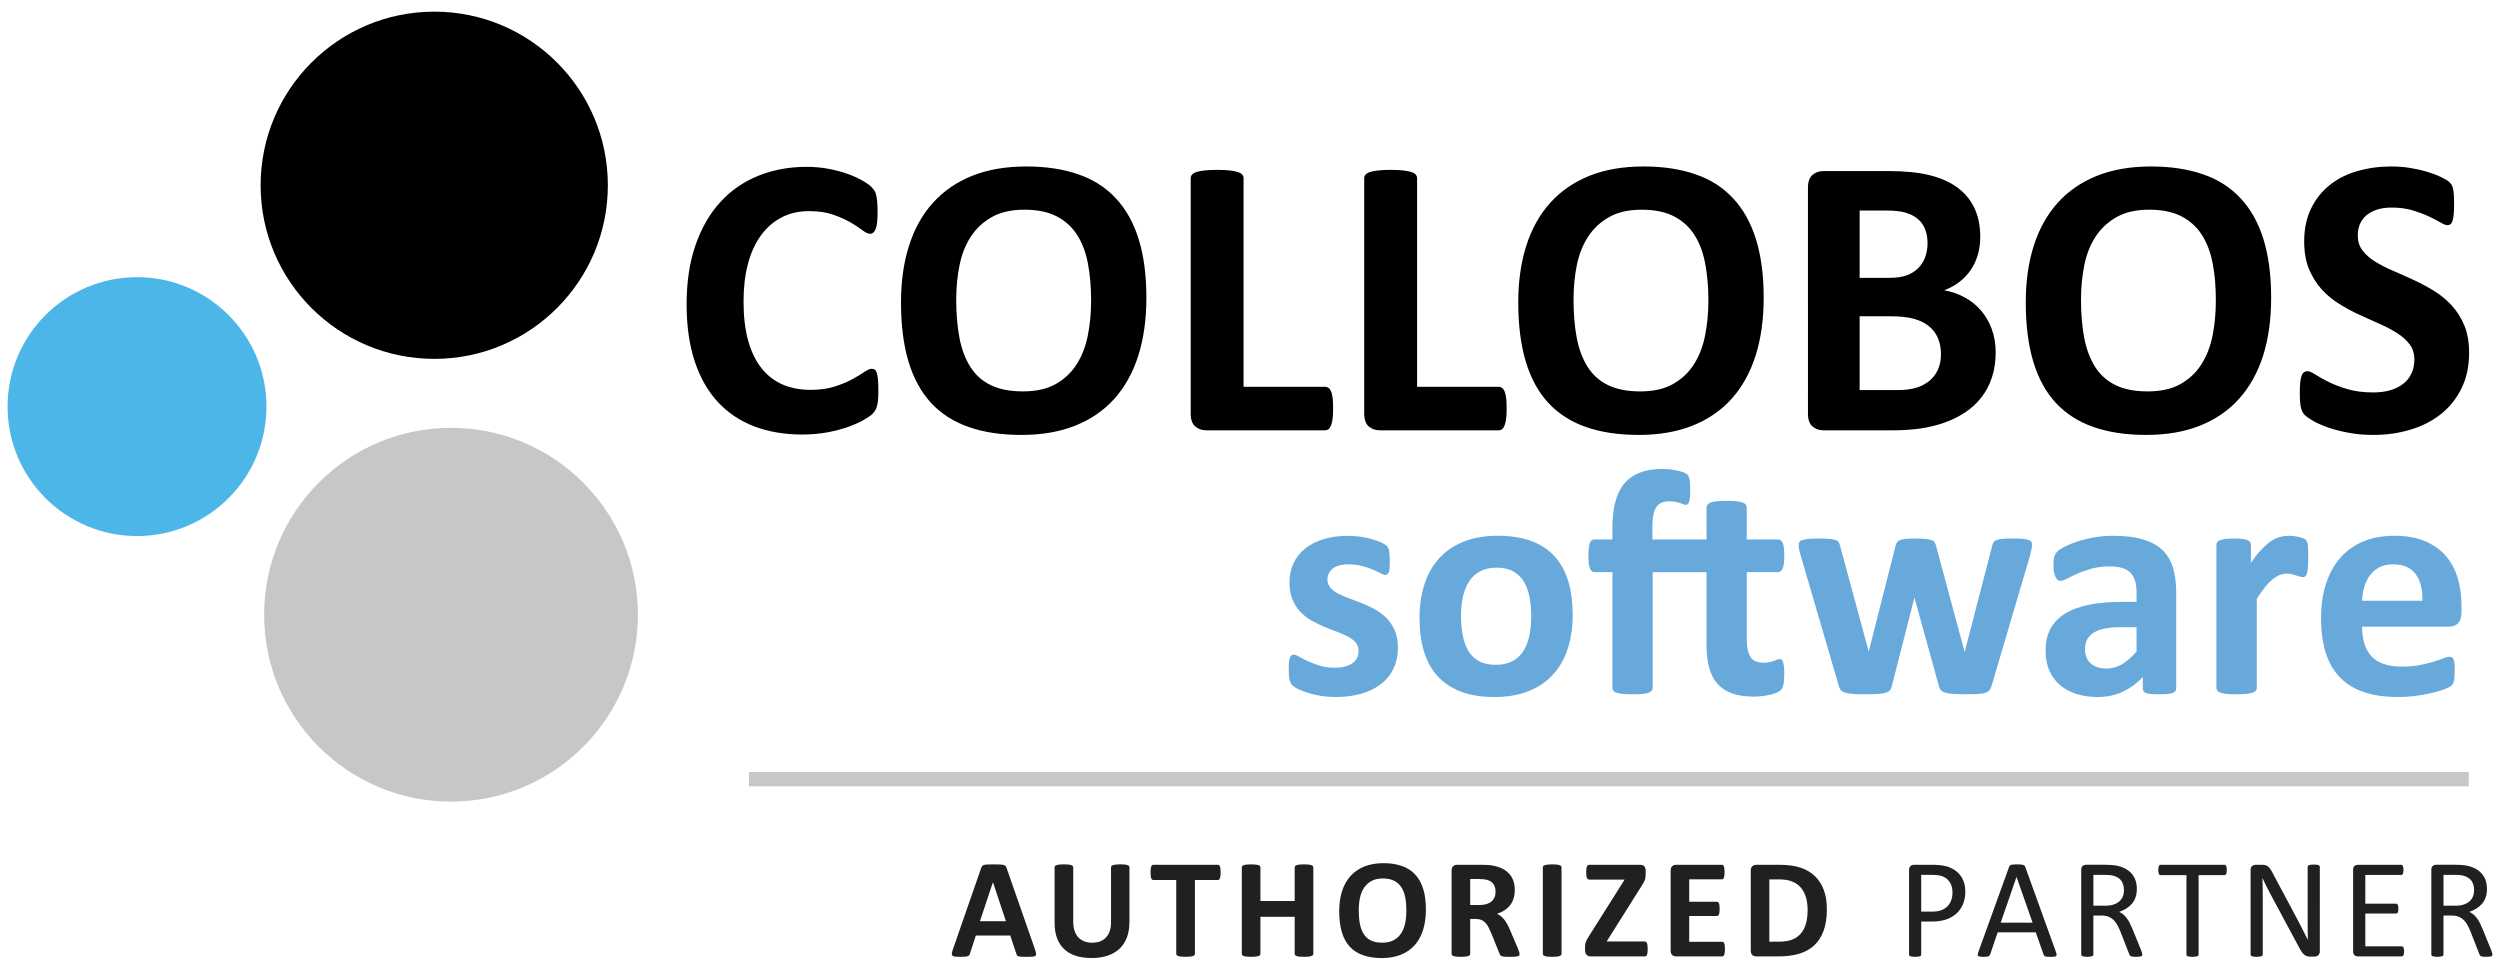 <?xml version="1.0" encoding="utf-8"?>
<!-- Generator: Adobe Illustrator 15.1.0, SVG Export Plug-In . SVG Version: 6.00 Build 0)  -->
<!DOCTYPE svg PUBLIC "-//W3C//DTD SVG 1.1 Tiny//EN" "http://www.w3.org/Graphics/SVG/1.1/DTD/svg11-tiny.dtd">
<svg version="1.1" baseProfile="tiny" id="Layer_1" xmlns="http://www.w3.org/2000/svg" xmlns:xlink="http://www.w3.org/1999/xlink"
	 x="0px" y="0px" width="165px" height="64px" viewBox="0 0 165 64" xml:space="preserve">
<circle fill="#4BB6E7" cx="9.043" cy="26.836" r="8.543"/>
<path d="M40.118,12.23c0,6.328-5.126,11.455-11.453,11.455c-6.331,0-11.464-5.127-11.464-11.455c0-6.329,5.133-11.461,11.464-11.461
	C34.992,0.77,40.118,5.901,40.118,12.23z"/>
<circle fill="#C6C7C7" cx="29.767" cy="40.572" r="12.334"/>
<path d="M57.972,25.809c0,0.221-0.006,0.407-0.02,0.562c-0.014,0.153-0.033,0.284-0.061,0.395c-0.025,0.111-0.063,0.207-0.107,0.286
	c-0.043,0.081-0.113,0.17-0.21,0.271c-0.098,0.103-0.285,0.231-0.563,0.389c-0.276,0.163-0.616,0.312-1.018,0.459
	c-0.401,0.143-0.859,0.264-1.375,0.363c-0.517,0.094-1.074,0.146-1.672,0.146c-1.173,0-2.229-0.184-3.175-0.542
	c-0.942-0.363-1.744-0.901-2.406-1.621c-0.662-0.717-1.167-1.616-1.52-2.689c-0.354-1.079-0.528-2.328-0.528-3.758
	c0-1.455,0.192-2.745,0.581-3.874c0.388-1.126,0.931-2.076,1.627-2.841c0.695-0.767,1.529-1.35,2.506-1.746
	c0.972-0.398,2.046-0.598,3.219-0.598c0.476,0,0.936,0.041,1.376,0.122c0.44,0.077,0.848,0.183,1.22,0.31
	c0.378,0.127,0.713,0.277,1.013,0.442c0.301,0.168,0.511,0.312,0.63,0.432c0.119,0.118,0.196,0.216,0.243,0.297
	c0.045,0.078,0.08,0.179,0.105,0.305c0.029,0.121,0.047,0.268,0.063,0.437c0.012,0.164,0.02,0.374,0.02,0.619
	c0,0.264-0.01,0.491-0.027,0.675c-0.02,0.187-0.049,0.338-0.092,0.45c-0.045,0.114-0.098,0.197-0.159,0.249
	c-0.063,0.055-0.133,0.081-0.211,0.081c-0.135,0-0.3-0.078-0.505-0.23c-0.2-0.154-0.464-0.326-0.785-0.517
	c-0.321-0.188-0.707-0.359-1.151-0.514c-0.444-0.155-0.975-0.234-1.592-0.234c-0.679,0-1.286,0.138-1.818,0.418
	c-0.536,0.279-0.988,0.674-1.362,1.191c-0.374,0.513-0.66,1.14-0.852,1.87c-0.194,0.731-0.292,1.556-0.292,2.474
	c0,1.005,0.102,1.873,0.31,2.611c0.207,0.735,0.503,1.34,0.887,1.815c0.384,0.478,0.846,0.834,1.388,1.068
	c0.541,0.229,1.153,0.349,1.831,0.349c0.616,0,1.15-0.074,1.601-0.219s0.834-0.308,1.157-0.482c0.319-0.175,0.588-0.334,0.795-0.478
	c0.206-0.139,0.366-0.212,0.479-0.212c0.09,0,0.161,0.018,0.212,0.056c0.053,0.033,0.098,0.104,0.135,0.211
	c0.033,0.104,0.061,0.255,0.078,0.441C57.962,25.236,57.972,25.489,57.972,25.809z"/>
<path d="M75.661,19.646c0,1.419-0.176,2.687-0.528,3.81c-0.353,1.116-0.877,2.066-1.572,2.848c-0.696,0.78-1.56,1.374-2.586,1.785
	c-1.027,0.411-2.214,0.616-3.564,0.616c-1.331,0-2.494-0.176-3.483-0.525c-0.992-0.347-1.818-0.878-2.481-1.59
	c-0.658-0.716-1.153-1.624-1.486-2.723c-0.331-1.104-0.495-2.408-0.495-3.917c0-1.385,0.176-2.627,0.53-3.733
	c0.351-1.107,0.875-2.05,1.57-2.824c0.698-0.776,1.559-1.37,2.586-1.785c1.027-0.413,2.22-0.621,3.577-0.621
	c1.296,0,2.438,0.171,3.432,0.517c0.994,0.339,1.82,0.872,2.486,1.587c0.667,0.71,1.168,1.611,1.507,2.701
	S75.661,18.166,75.661,19.646z M72.013,19.831c0-0.898-0.072-1.717-0.212-2.452c-0.143-0.738-0.382-1.369-0.722-1.892
	c-0.339-0.524-0.791-0.928-1.354-1.217c-0.565-0.286-1.271-0.43-2.118-0.43c-0.854,0-1.567,0.162-2.142,0.484
	c-0.571,0.322-1.035,0.751-1.388,1.289c-0.353,0.537-0.6,1.167-0.748,1.886c-0.145,0.718-0.219,1.476-0.219,2.278
	c0,0.936,0.072,1.774,0.213,2.52c0.143,0.743,0.38,1.381,0.713,1.908c0.335,0.533,0.785,0.935,1.351,1.211
	c0.565,0.279,1.272,0.416,2.13,0.416c0.854,0,1.568-0.156,2.142-0.475c0.572-0.317,1.034-0.749,1.388-1.294
	c0.354-0.547,0.6-1.185,0.748-1.914C71.94,21.426,72.013,20.651,72.013,19.831z"/>
<path d="M87.985,26.943c0,0.266-0.01,0.489-0.029,0.67c-0.025,0.183-0.057,0.33-0.102,0.45c-0.043,0.116-0.1,0.204-0.165,0.258
	c-0.068,0.053-0.145,0.079-0.232,0.079h-7.839c-0.294,0-0.536-0.088-0.734-0.257c-0.199-0.173-0.298-0.455-0.298-0.842V11.766
	c0-0.088,0.029-0.169,0.085-0.237c0.057-0.07,0.152-0.129,0.285-0.172c0.13-0.046,0.31-0.081,0.533-0.106
	c0.227-0.025,0.507-0.041,0.842-0.041c0.344,0,0.626,0.016,0.844,0.041c0.223,0.025,0.399,0.061,0.532,0.106
	c0.131,0.043,0.227,0.102,0.284,0.172c0.057,0.068,0.084,0.149,0.084,0.237v13.764h5.382c0.088,0,0.164,0.028,0.232,0.074
	c0.065,0.048,0.122,0.128,0.165,0.237c0.045,0.111,0.076,0.259,0.102,0.438C87.976,26.457,87.985,26.682,87.985,26.943z"/>
<path d="M99.438,26.943c0,0.266-0.01,0.489-0.031,0.67c-0.023,0.183-0.055,0.33-0.1,0.45c-0.045,0.116-0.1,0.204-0.166,0.258
	c-0.068,0.053-0.144,0.079-0.231,0.079h-7.843c-0.291,0-0.534-0.088-0.731-0.257c-0.198-0.173-0.298-0.455-0.298-0.842V11.766
	c0-0.088,0.027-0.169,0.086-0.237c0.055-0.07,0.151-0.129,0.282-0.172c0.133-0.046,0.312-0.081,0.536-0.106
	c0.226-0.025,0.507-0.041,0.842-0.041c0.343,0,0.625,0.016,0.844,0.041c0.222,0.025,0.397,0.061,0.53,0.106
	c0.132,0.043,0.228,0.102,0.282,0.172c0.061,0.068,0.088,0.149,0.088,0.237v13.764h5.382c0.088,0,0.163,0.028,0.231,0.074
	c0.066,0.048,0.121,0.128,0.166,0.237c0.045,0.111,0.076,0.259,0.1,0.438C99.428,26.457,99.438,26.682,99.438,26.943z"/>
<path d="M116.403,19.646c0,1.419-0.177,2.687-0.528,3.81c-0.354,1.116-0.876,2.066-1.574,2.848c-0.697,0.78-1.559,1.374-2.586,1.785
	c-1.028,0.411-2.215,0.616-3.563,0.616c-1.331,0-2.492-0.176-3.484-0.525c-0.991-0.347-1.818-0.878-2.48-1.59
	c-0.66-0.716-1.155-1.624-1.486-2.723c-0.332-1.104-0.497-2.408-0.497-3.917c0-1.385,0.177-2.627,0.53-3.733
	c0.353-1.107,0.876-2.05,1.574-2.824c0.695-0.776,1.555-1.37,2.584-1.785c1.026-0.413,2.219-0.621,3.577-0.621
	c1.294,0,2.439,0.171,3.432,0.517c0.992,0.339,1.822,0.872,2.484,1.587c0.668,0.71,1.169,1.611,1.508,2.701
	C116.232,16.881,116.403,18.166,116.403,19.646z M112.754,19.831c0-0.898-0.072-1.717-0.215-2.452
	c-0.14-0.738-0.38-1.369-0.719-1.892c-0.339-0.524-0.789-0.928-1.354-1.217c-0.564-0.286-1.271-0.43-2.118-0.43
	c-0.854,0-1.568,0.162-2.14,0.484c-0.574,0.322-1.036,0.751-1.387,1.289c-0.353,0.537-0.603,1.167-0.75,1.886
	c-0.145,0.718-0.217,1.476-0.217,2.278c0,0.936,0.07,1.774,0.211,2.52c0.142,0.743,0.38,1.381,0.713,1.908
	c0.335,0.533,0.783,0.935,1.349,1.211c0.566,0.279,1.274,0.416,2.13,0.416s1.568-0.156,2.143-0.475
	c0.573-0.317,1.035-0.749,1.388-1.294c0.354-0.547,0.601-1.185,0.746-1.914C112.68,21.426,112.754,20.651,112.754,19.831z"/>
<path d="M131.714,23.27c0,0.606-0.084,1.158-0.252,1.653c-0.165,0.494-0.396,0.93-0.693,1.308c-0.296,0.382-0.649,0.706-1.059,0.979
	c-0.409,0.275-0.86,0.498-1.355,0.676c-0.493,0.175-1.02,0.308-1.577,0.391c-0.563,0.081-1.187,0.125-1.872,0.125h-4.55
	c-0.293,0-0.534-0.088-0.733-0.257c-0.2-0.173-0.298-0.455-0.298-0.842V12.386c0-0.386,0.098-0.667,0.298-0.841
	c0.199-0.172,0.44-0.255,0.733-0.255h4.299c1.048,0,1.937,0.089,2.665,0.263c0.725,0.177,1.339,0.443,1.836,0.8
	c0.499,0.359,0.881,0.812,1.144,1.356c0.265,0.547,0.397,1.191,0.397,1.931c0,0.415-0.053,0.804-0.16,1.171
	c-0.104,0.367-0.259,0.698-0.461,0.996c-0.203,0.3-0.452,0.563-0.749,0.796c-0.294,0.227-0.631,0.415-1.011,0.553
	c0.487,0.089,0.932,0.246,1.343,0.467c0.411,0.22,0.766,0.502,1.069,0.85c0.306,0.347,0.546,0.759,0.721,1.225
	C131.626,22.161,131.714,22.69,131.714,23.27z M127.218,16.063c0-0.345-0.052-0.653-0.157-0.925
	c-0.105-0.273-0.266-0.501-0.478-0.682c-0.211-0.179-0.479-0.319-0.799-0.416c-0.321-0.097-0.75-0.145-1.292-0.145h-1.756v4.443
	h1.942c0.503,0,0.904-0.063,1.205-0.181c0.298-0.116,0.547-0.282,0.746-0.486c0.198-0.211,0.347-0.452,0.444-0.73
	C127.17,16.663,127.218,16.37,127.218,16.063z M128.104,23.39c0-0.398-0.066-0.751-0.196-1.066
	c-0.135-0.312-0.327-0.577-0.585-0.785c-0.255-0.212-0.58-0.378-0.98-0.49c-0.394-0.114-0.909-0.174-1.543-0.174h-2.063v4.87h2.51
	c0.487,0,0.893-0.052,1.226-0.155c0.329-0.1,0.616-0.249,0.859-0.448c0.244-0.197,0.431-0.446,0.569-0.739
	C128.034,24.104,128.104,23.767,128.104,23.39z"/>
<path d="M149.896,19.646c0,1.419-0.175,2.687-0.525,3.81c-0.355,1.116-0.881,2.066-1.577,2.848c-0.695,0.78-1.557,1.374-2.584,1.785
	c-1.026,0.411-2.215,0.616-3.563,0.616c-1.331,0-2.492-0.176-3.486-0.525c-0.989-0.347-1.815-0.878-2.477-1.59
	c-0.662-0.716-1.157-1.624-1.488-2.723c-0.331-1.104-0.495-2.408-0.495-3.917c0-1.385,0.176-2.627,0.528-3.733
	c0.353-1.107,0.877-2.05,1.572-2.824c0.697-0.776,1.559-1.37,2.586-1.785c1.026-0.413,2.219-0.621,3.575-0.621
	c1.298,0,2.439,0.171,3.434,0.517c0.994,0.339,1.82,0.872,2.486,1.587c0.667,0.71,1.167,1.611,1.507,2.701
	C149.727,16.881,149.896,18.166,149.896,19.646z M146.246,19.831c0-0.898-0.068-1.717-0.21-2.452
	c-0.143-0.738-0.383-1.369-0.722-1.892c-0.339-0.524-0.789-0.928-1.354-1.217c-0.564-0.286-1.269-0.43-2.117-0.43
	c-0.854,0-1.569,0.162-2.14,0.484c-0.575,0.322-1.037,0.751-1.39,1.289c-0.353,0.537-0.603,1.167-0.748,1.886
	c-0.145,0.718-0.219,1.476-0.219,2.278c0,0.936,0.072,1.774,0.213,2.52c0.142,0.743,0.38,1.381,0.713,1.908
	c0.335,0.533,0.783,0.935,1.351,1.211c0.563,0.279,1.274,0.416,2.13,0.416c0.854,0,1.568-0.156,2.142-0.475
	c0.572-0.317,1.036-0.749,1.387-1.294c0.353-0.547,0.601-1.185,0.749-1.914C146.174,21.426,146.246,20.651,146.246,19.831z"/>
<path d="M162.961,23.27c0,0.901-0.169,1.688-0.505,2.367c-0.333,0.679-0.787,1.244-1.359,1.696c-0.573,0.455-1.243,0.8-2.012,1.026
	c-0.766,0.231-1.586,0.346-2.459,0.346c-0.59,0-1.14-0.048-1.645-0.148c-0.511-0.094-0.955-0.212-1.343-0.346
	c-0.388-0.141-0.713-0.282-0.974-0.434c-0.26-0.151-0.446-0.282-0.56-0.396c-0.115-0.114-0.196-0.278-0.245-0.494
	s-0.072-0.527-0.072-0.932c0-0.273,0.008-0.505,0.025-0.688c0.02-0.187,0.047-0.334,0.088-0.45c0.036-0.114,0.091-0.195,0.155-0.244
	c0.066-0.049,0.146-0.073,0.234-0.073c0.12,0,0.296,0.073,0.521,0.218c0.225,0.146,0.513,0.308,0.865,0.482
	c0.353,0.178,0.773,0.338,1.263,0.485c0.489,0.142,1.055,0.216,1.697,0.216c0.425,0,0.805-0.052,1.139-0.149
	c0.337-0.104,0.621-0.247,0.853-0.434c0.234-0.184,0.414-0.414,0.536-0.686c0.125-0.275,0.184-0.579,0.184-0.913
	c0-0.387-0.104-0.721-0.315-0.997c-0.211-0.278-0.487-0.527-0.826-0.741c-0.342-0.216-0.724-0.42-1.158-0.606
	c-0.433-0.191-0.877-0.393-1.337-0.604c-0.455-0.209-0.901-0.452-1.332-0.72c-0.433-0.267-0.82-0.59-1.158-0.964
	c-0.339-0.377-0.613-0.821-0.828-1.331c-0.21-0.509-0.317-1.125-0.317-1.837c0-0.82,0.154-1.541,0.458-2.161
	c0.304-0.622,0.713-1.138,1.229-1.547c0.515-0.411,1.122-0.719,1.826-0.92c0.699-0.202,1.441-0.304,2.227-0.304
	c0.405,0,0.811,0.027,1.217,0.09c0.405,0.063,0.785,0.148,1.14,0.253c0.351,0.107,0.664,0.224,0.938,0.356
	c0.272,0.132,0.454,0.241,0.541,0.329c0.088,0.089,0.148,0.166,0.18,0.227c0.029,0.063,0.055,0.145,0.076,0.244
	c0.023,0.102,0.039,0.23,0.049,0.383c0.008,0.155,0.014,0.346,0.014,0.576c0,0.258-0.008,0.474-0.02,0.648
	c-0.014,0.178-0.037,0.324-0.068,0.437c-0.031,0.115-0.074,0.199-0.131,0.249c-0.059,0.056-0.137,0.082-0.231,0.082
	c-0.096,0-0.254-0.063-0.464-0.187c-0.211-0.122-0.47-0.257-0.779-0.403c-0.309-0.145-0.667-0.275-1.072-0.397
	c-0.405-0.116-0.85-0.175-1.337-0.175c-0.378,0-0.707,0.044-0.989,0.135c-0.283,0.096-0.517,0.226-0.708,0.385
	c-0.187,0.166-0.329,0.36-0.425,0.591c-0.091,0.229-0.134,0.47-0.134,0.727c0,0.376,0.101,0.707,0.308,0.986
	c0.206,0.274,0.485,0.523,0.834,0.739c0.349,0.217,0.74,0.418,1.181,0.607c0.444,0.187,0.893,0.39,1.351,0.603
	c0.458,0.208,0.91,0.451,1.349,0.719c0.442,0.271,0.834,0.594,1.179,0.968c0.343,0.374,0.617,0.813,0.832,1.319
	C162.854,21.986,162.961,22.583,162.961,23.27z"/>
<path fill="#68A9DC" d="M92.261,42.737c0,0.535-0.102,1.007-0.305,1.414c-0.198,0.41-0.482,0.75-0.852,1.027
	c-0.366,0.274-0.799,0.479-1.299,0.62c-0.501,0.134-1.045,0.204-1.63,0.204c-0.353,0-0.689-0.025-1.011-0.077
	c-0.319-0.056-0.608-0.12-0.861-0.201s-0.468-0.164-0.635-0.249c-0.17-0.085-0.295-0.166-0.37-0.239
	c-0.078-0.071-0.139-0.19-0.18-0.349c-0.043-0.156-0.064-0.392-0.064-0.703c0-0.206,0.008-0.37,0.021-0.492
	c0.014-0.124,0.035-0.223,0.063-0.296c0.029-0.074,0.064-0.124,0.105-0.149c0.043-0.022,0.097-0.037,0.159-0.037
	c0.078,0,0.193,0.044,0.344,0.131c0.151,0.092,0.34,0.188,0.566,0.292c0.226,0.107,0.489,0.208,0.787,0.301
	c0.302,0.089,0.642,0.134,1.023,0.134c0.239,0,0.452-0.026,0.639-0.074c0.188-0.051,0.351-0.119,0.487-0.212
	c0.139-0.092,0.239-0.209,0.312-0.349c0.072-0.141,0.105-0.305,0.105-0.486c0-0.209-0.066-0.393-0.197-0.544
	c-0.128-0.152-0.302-0.284-0.518-0.398c-0.213-0.111-0.456-0.216-0.728-0.315c-0.272-0.1-0.551-0.209-0.838-0.329
	c-0.286-0.119-0.563-0.258-0.836-0.411c-0.271-0.154-0.514-0.346-0.729-0.572c-0.216-0.227-0.388-0.498-0.518-0.813
	c-0.131-0.318-0.195-0.699-0.195-1.143c0-0.451,0.086-0.866,0.263-1.244c0.178-0.376,0.429-0.7,0.764-0.969
	c0.33-0.267,0.733-0.476,1.208-0.622c0.478-0.15,1.012-0.223,1.603-0.223c0.298,0,0.586,0.021,0.865,0.062
	c0.276,0.044,0.529,0.096,0.754,0.161c0.228,0.062,0.415,0.132,0.572,0.205c0.156,0.072,0.266,0.135,0.334,0.191
	c0.065,0.05,0.11,0.106,0.142,0.157c0.029,0.056,0.049,0.117,0.063,0.19c0.016,0.073,0.027,0.165,0.039,0.274
	c0.01,0.111,0.014,0.245,0.014,0.407c0,0.19-0.004,0.349-0.014,0.465c-0.012,0.122-0.029,0.217-0.053,0.286
	c-0.025,0.072-0.059,0.118-0.102,0.144c-0.041,0.026-0.091,0.037-0.147,0.037c-0.064,0-0.162-0.037-0.297-0.108
	c-0.136-0.076-0.302-0.156-0.504-0.24c-0.199-0.085-0.431-0.166-0.698-0.238c-0.263-0.073-0.563-0.11-0.902-0.11
	c-0.239,0-0.447,0.025-0.625,0.074c-0.178,0.047-0.321,0.121-0.431,0.212c-0.115,0.093-0.201,0.199-0.257,0.322
	c-0.057,0.122-0.086,0.252-0.086,0.396c0,0.22,0.07,0.403,0.204,0.55c0.133,0.146,0.311,0.278,0.526,0.393
	c0.221,0.113,0.468,0.215,0.746,0.315c0.279,0.098,0.562,0.208,0.848,0.321c0.285,0.119,0.567,0.254,0.846,0.406
	c0.279,0.159,0.526,0.349,0.746,0.574c0.219,0.226,0.395,0.494,0.528,0.809C92.192,41.934,92.261,42.304,92.261,42.737z"/>
<path fill="#68A9DC" d="M103.798,40.59c0,0.803-0.105,1.534-0.317,2.197c-0.211,0.665-0.53,1.235-0.961,1.713
	c-0.431,0.479-0.97,0.85-1.619,1.111c-0.648,0.263-1.407,0.392-2.273,0.392c-0.84,0-1.569-0.112-2.19-0.349
	c-0.62-0.232-1.137-0.571-1.544-1.014c-0.411-0.444-0.713-0.99-0.909-1.639c-0.201-0.649-0.297-1.392-0.297-2.222
	c0-0.807,0.107-1.54,0.324-2.208c0.212-0.667,0.535-1.239,0.966-1.717c0.429-0.471,0.969-0.842,1.611-1.102
	c0.647-0.26,1.403-0.392,2.271-0.392c0.848,0,1.58,0.113,2.2,0.344c0.621,0.227,1.134,0.564,1.539,1.009
	c0.405,0.445,0.709,0.993,0.906,1.643C103.7,39.004,103.798,39.75,103.798,40.59z M101.059,40.694c0-0.466-0.037-0.895-0.111-1.287
	c-0.072-0.393-0.199-0.733-0.376-1.022c-0.174-0.284-0.409-0.513-0.701-0.674c-0.295-0.165-0.663-0.246-1.107-0.246
	c-0.396,0-0.74,0.073-1.038,0.221c-0.293,0.143-0.538,0.356-0.728,0.635c-0.192,0.278-0.335,0.611-0.431,1.003
	c-0.093,0.393-0.142,0.838-0.142,1.338c0,0.467,0.041,0.895,0.119,1.287c0.075,0.389,0.2,0.73,0.374,1.021
	c0.173,0.289,0.407,0.513,0.705,0.669c0.294,0.162,0.66,0.239,1.099,0.239c0.401,0,0.751-0.073,1.047-0.216s0.542-0.355,0.73-0.63
	c0.189-0.277,0.331-0.61,0.421-0.998C101.014,41.641,101.059,41.194,101.059,40.694z"/>
<path fill="#68A9DC" d="M109.077,37.762v7.641c0,0.07-0.02,0.131-0.063,0.183c-0.043,0.055-0.113,0.099-0.211,0.132
	c-0.099,0.037-0.237,0.063-0.413,0.082c-0.179,0.017-0.394,0.023-0.645,0.023c-0.256,0-0.466-0.007-0.642-0.023
	c-0.171-0.019-0.31-0.045-0.411-0.082c-0.103-0.033-0.173-0.077-0.212-0.132c-0.037-0.052-0.061-0.112-0.061-0.183v-7.641h-1.183
	c-0.135,0-0.234-0.08-0.302-0.249c-0.066-0.164-0.1-0.438-0.1-0.828c0-0.205,0.01-0.378,0.025-0.52
	c0.018-0.141,0.043-0.251,0.074-0.334c0.03-0.081,0.075-0.137,0.126-0.172c0.055-0.039,0.117-0.055,0.186-0.055h1.173v-0.793
	c0-0.642,0.066-1.202,0.193-1.686c0.124-0.484,0.323-0.889,0.592-1.206c0.267-0.322,0.61-0.565,1.027-0.727
	c0.415-0.161,0.905-0.241,1.479-0.241c0.276,0,0.546,0.022,0.811,0.072c0.264,0.048,0.458,0.1,0.581,0.147
	c0.123,0.052,0.21,0.099,0.257,0.142c0.051,0.048,0.092,0.114,0.119,0.203c0.027,0.087,0.049,0.2,0.059,0.337
	c0.01,0.139,0.016,0.312,0.016,0.513c0,0.204-0.008,0.37-0.021,0.494c-0.014,0.122-0.033,0.218-0.063,0.282
	c-0.029,0.07-0.063,0.114-0.098,0.141c-0.033,0.025-0.072,0.036-0.113,0.036c-0.042,0-0.095-0.011-0.155-0.036
	c-0.061-0.026-0.133-0.053-0.223-0.082c-0.087-0.025-0.19-0.055-0.308-0.075c-0.115-0.025-0.253-0.039-0.417-0.039
	c-0.188,0-0.354,0.032-0.491,0.089c-0.136,0.063-0.249,0.155-0.339,0.287c-0.088,0.131-0.154,0.301-0.198,0.51
	c-0.047,0.204-0.07,0.461-0.07,0.767v0.865h3.573v-2.104c0-0.071,0.023-0.134,0.066-0.192c0.041-0.056,0.111-0.104,0.211-0.143
	c0.099-0.036,0.233-0.065,0.405-0.084c0.173-0.019,0.388-0.026,0.643-0.026c0.259,0,0.474,0.008,0.645,0.026
	c0.168,0.019,0.305,0.048,0.405,0.084c0.104,0.039,0.176,0.087,0.219,0.143c0.043,0.059,0.063,0.121,0.063,0.192v2.104h2.052
	c0.072,0,0.135,0.016,0.185,0.055c0.053,0.035,0.098,0.091,0.135,0.172c0.035,0.083,0.061,0.193,0.078,0.334
	c0.018,0.142,0.025,0.314,0.025,0.52c0,0.39-0.033,0.664-0.104,0.828c-0.072,0.169-0.173,0.249-0.308,0.249h-2.063v4.432
	c0,0.516,0.08,0.902,0.239,1.159c0.156,0.261,0.45,0.388,0.873,0.388c0.139,0,0.268-0.015,0.38-0.037
	c0.113-0.025,0.211-0.053,0.297-0.088c0.083-0.027,0.157-0.058,0.22-0.082c0.064-0.022,0.123-0.037,0.172-0.037
	c0.043,0,0.079,0.015,0.114,0.037c0.035,0.024,0.066,0.074,0.092,0.148s0.045,0.174,0.063,0.3c0.018,0.13,0.025,0.291,0.025,0.489
	c0,0.309-0.018,0.55-0.055,0.718c-0.043,0.169-0.094,0.287-0.162,0.349c-0.065,0.066-0.159,0.121-0.28,0.177
	c-0.119,0.049-0.261,0.098-0.427,0.135c-0.167,0.042-0.343,0.069-0.536,0.092c-0.188,0.022-0.386,0.033-0.582,0.033
	c-0.534,0-0.998-0.07-1.384-0.203c-0.388-0.135-0.707-0.341-0.963-0.617c-0.253-0.279-0.442-0.631-0.561-1.053
	c-0.119-0.427-0.182-0.925-0.182-1.502v-4.837H109.077z"/>
<path fill="#68A9DC" d="M134.118,35.944c0,0.076-0.01,0.173-0.033,0.287c-0.021,0.112-0.059,0.273-0.115,0.483l-2.52,8.535
	c-0.035,0.123-0.078,0.223-0.138,0.296c-0.055,0.072-0.141,0.131-0.258,0.171c-0.116,0.044-0.282,0.074-0.499,0.085
	c-0.212,0.014-0.492,0.021-0.838,0.021c-0.347,0-0.629-0.007-0.848-0.023c-0.218-0.019-0.39-0.049-0.512-0.093
	c-0.123-0.041-0.213-0.099-0.271-0.173c-0.057-0.072-0.099-0.17-0.126-0.283l-1.585-5.731l-0.023-0.097l-0.019,0.097l-1.464,5.731
	c-0.025,0.123-0.068,0.223-0.119,0.296c-0.055,0.072-0.144,0.131-0.271,0.171c-0.129,0.044-0.302,0.074-0.519,0.085
	c-0.22,0.014-0.499,0.021-0.848,0.021c-0.351,0-0.635-0.007-0.852-0.023c-0.212-0.019-0.382-0.049-0.509-0.093
	c-0.12-0.041-0.212-0.099-0.267-0.173c-0.059-0.072-0.1-0.17-0.127-0.283l-2.496-8.535c-0.064-0.202-0.104-0.363-0.124-0.482
	c-0.016-0.115-0.023-0.212-0.023-0.288c0-0.068,0.018-0.131,0.057-0.188c0.038-0.051,0.108-0.096,0.212-0.123
	c0.102-0.033,0.239-0.056,0.411-0.071c0.176-0.013,0.392-0.021,0.65-0.021c0.283,0,0.513,0.008,0.688,0.021
	c0.177,0.016,0.315,0.038,0.413,0.073c0.098,0.037,0.167,0.085,0.206,0.144c0.039,0.06,0.07,0.133,0.088,0.217l1.877,6.928
	l0.02,0.127l0.02-0.127l1.757-6.928c0.02-0.084,0.057-0.157,0.1-0.217c0.047-0.059,0.115-0.106,0.205-0.144
	c0.093-0.035,0.224-0.058,0.388-0.073c0.165-0.013,0.38-0.021,0.639-0.021c0.264,0,0.474,0.011,0.636,0.025
	c0.163,0.018,0.292,0.042,0.388,0.075c0.096,0.03,0.163,0.074,0.2,0.126c0.039,0.056,0.068,0.114,0.09,0.187l1.883,6.98l0.033,0.115
	l0.021-0.127l1.797-6.928c0.016-0.084,0.043-0.157,0.084-0.217c0.045-0.059,0.115-0.106,0.212-0.144
	c0.1-0.035,0.234-0.058,0.404-0.073c0.169-0.013,0.382-0.021,0.645-0.021c0.261,0,0.474,0.008,0.639,0.021
	c0.166,0.016,0.299,0.038,0.393,0.071c0.095,0.027,0.159,0.072,0.194,0.123C134.101,35.813,134.118,35.876,134.118,35.944z"/>
<path fill="#68A9DC" d="M143.629,45.43c0,0.1-0.037,0.182-0.106,0.235c-0.07,0.056-0.182,0.096-0.334,0.123
	c-0.151,0.023-0.376,0.034-0.672,0.034c-0.315,0-0.55-0.011-0.693-0.034c-0.143-0.027-0.246-0.067-0.307-0.123
	c-0.061-0.054-0.089-0.136-0.089-0.235v-0.746c-0.389,0.415-0.833,0.738-1.327,0.971c-0.497,0.236-1.053,0.349-1.654,0.349
	c-0.503,0-0.963-0.066-1.382-0.195c-0.421-0.131-0.783-0.326-1.089-0.583c-0.307-0.256-0.546-0.574-0.716-0.956
	c-0.169-0.38-0.253-0.824-0.253-1.333c0-0.552,0.105-1.027,0.323-1.436c0.215-0.401,0.536-0.739,0.963-1.002
	c0.427-0.266,0.954-0.459,1.592-0.587c0.633-0.129,1.372-0.19,2.21-0.19h0.919v-0.572c0-0.297-0.028-0.554-0.089-0.776
	c-0.059-0.226-0.158-0.407-0.297-0.556c-0.138-0.149-0.321-0.259-0.549-0.329c-0.23-0.068-0.515-0.105-0.85-0.105
	c-0.448,0-0.844,0.052-1.192,0.149c-0.35,0.1-0.657,0.206-0.926,0.326c-0.268,0.122-0.491,0.229-0.671,0.329
	c-0.179,0.1-0.327,0.148-0.44,0.148c-0.075,0-0.146-0.025-0.204-0.074c-0.063-0.052-0.109-0.121-0.148-0.213
	c-0.041-0.091-0.07-0.206-0.091-0.337c-0.021-0.136-0.029-0.283-0.029-0.444c0-0.219,0.016-0.392,0.05-0.519
	c0.037-0.128,0.102-0.243,0.201-0.346s0.271-0.212,0.519-0.338c0.247-0.124,0.535-0.237,0.867-0.344
	c0.333-0.107,0.691-0.189,1.085-0.26c0.392-0.066,0.797-0.099,1.212-0.099c0.74,0,1.372,0.072,1.898,0.216
	c0.523,0.146,0.956,0.366,1.296,0.666c0.337,0.3,0.584,0.686,0.74,1.159c0.153,0.473,0.233,1.033,0.233,1.682V45.43z
	 M141.014,41.393h-1.015c-0.431,0-0.797,0.033-1.099,0.095c-0.305,0.061-0.55,0.157-0.741,0.287
	c-0.19,0.126-0.331,0.277-0.417,0.457c-0.089,0.18-0.132,0.389-0.132,0.618c0,0.397,0.124,0.708,0.376,0.932
	c0.249,0.227,0.596,0.341,1.04,0.341c0.372,0,0.718-0.096,1.031-0.285c0.313-0.192,0.633-0.469,0.956-0.835V41.393z"/>
<path fill="#68A9DC" d="M152.343,36.842c0,0.254-0.005,0.462-0.021,0.623c-0.014,0.166-0.035,0.289-0.063,0.382
	c-0.027,0.092-0.064,0.159-0.111,0.192c-0.045,0.036-0.105,0.054-0.176,0.054c-0.055,0-0.118-0.016-0.188-0.038
	c-0.072-0.023-0.152-0.049-0.238-0.079c-0.089-0.029-0.187-0.056-0.29-0.081c-0.107-0.022-0.224-0.037-0.351-0.037
	c-0.146,0-0.296,0.029-0.444,0.092c-0.148,0.06-0.3,0.153-0.46,0.278c-0.16,0.13-0.325,0.297-0.499,0.509
	c-0.171,0.21-0.356,0.475-0.553,0.782v5.884c0,0.07-0.02,0.131-0.063,0.183c-0.043,0.055-0.117,0.099-0.219,0.132
	c-0.104,0.037-0.237,0.063-0.405,0.082c-0.171,0.017-0.386,0.023-0.646,0.023c-0.262,0-0.478-0.007-0.646-0.023
	c-0.171-0.019-0.306-0.045-0.409-0.082c-0.101-0.033-0.173-0.077-0.214-0.132c-0.043-0.052-0.064-0.112-0.064-0.183v-9.435
	c0-0.074,0.018-0.137,0.053-0.188s0.1-0.096,0.19-0.133c0.092-0.037,0.207-0.062,0.354-0.079c0.146-0.015,0.327-0.025,0.545-0.025
	c0.229,0,0.413,0.011,0.56,0.025c0.148,0.018,0.265,0.042,0.347,0.079c0.078,0.037,0.139,0.081,0.174,0.133
	c0.037,0.052,0.053,0.114,0.053,0.188v1.171c0.245-0.351,0.479-0.645,0.697-0.872c0.218-0.231,0.427-0.411,0.625-0.546
	c0.197-0.132,0.394-0.227,0.591-0.278c0.2-0.056,0.396-0.08,0.595-0.08c0.089,0,0.19,0.008,0.294,0.013
	c0.105,0.012,0.214,0.03,0.329,0.057c0.111,0.025,0.213,0.051,0.296,0.084c0.084,0.034,0.146,0.064,0.186,0.098
	c0.037,0.038,0.066,0.077,0.082,0.118c0.021,0.044,0.035,0.1,0.051,0.178c0.014,0.072,0.025,0.182,0.031,0.331
	C152.339,36.389,152.343,36.591,152.343,36.842z"/>
<path fill="#68A9DC" d="M162.456,40.409c0,0.322-0.071,0.564-0.216,0.719c-0.146,0.153-0.345,0.231-0.597,0.231h-5.744
	c0,0.403,0.047,0.768,0.143,1.095c0.095,0.329,0.247,0.608,0.454,0.835c0.206,0.233,0.477,0.403,0.803,0.525
	c0.329,0.122,0.723,0.179,1.179,0.179c0.468,0,0.875-0.031,1.228-0.097c0.353-0.072,0.658-0.145,0.916-0.227
	c0.259-0.081,0.474-0.151,0.641-0.222c0.168-0.066,0.306-0.1,0.411-0.1c0.066,0,0.119,0.013,0.16,0.037
	c0.041,0.025,0.078,0.069,0.105,0.133c0.029,0.06,0.046,0.151,0.058,0.271c0.012,0.114,0.016,0.259,0.016,0.435
	c0,0.158-0.002,0.29-0.01,0.4c-0.008,0.107-0.02,0.2-0.03,0.277c-0.016,0.078-0.037,0.145-0.064,0.2
	c-0.029,0.052-0.066,0.103-0.111,0.148c-0.047,0.053-0.172,0.119-0.374,0.203c-0.205,0.084-0.466,0.169-0.785,0.249
	c-0.318,0.08-0.679,0.151-1.09,0.213c-0.409,0.059-0.848,0.088-1.312,0.088c-0.842,0-1.574-0.107-2.205-0.315
	c-0.634-0.212-1.158-0.534-1.583-0.964c-0.421-0.43-0.736-0.972-0.946-1.628c-0.207-0.657-0.313-1.425-0.313-2.305
	c0-0.841,0.111-1.599,0.33-2.273c0.218-0.671,0.535-1.243,0.95-1.711c0.417-0.471,0.924-0.829,1.521-1.075
	c0.596-0.245,1.265-0.369,2.015-0.369c0.789,0,1.465,0.116,2.024,0.348c0.562,0.234,1.023,0.557,1.382,0.967
	c0.358,0.415,0.623,0.902,0.793,1.466c0.168,0.564,0.253,1.179,0.253,1.841V40.409z M159.877,39.648
	c0.019-0.749-0.129-1.335-0.45-1.766c-0.324-0.426-0.816-0.638-1.485-0.638c-0.341,0-0.635,0.063-0.885,0.191
	c-0.251,0.124-0.456,0.297-0.623,0.513c-0.168,0.212-0.295,0.471-0.382,0.758c-0.088,0.295-0.139,0.605-0.152,0.941H159.877z"/>
<path fill="#20201F" d="M68.311,62.665c0.038,0.112,0.062,0.2,0.07,0.266c0.01,0.065-0.003,0.115-0.037,0.147
	c-0.034,0.033-0.096,0.054-0.183,0.062c-0.087,0.007-0.207,0.012-0.359,0.012c-0.158,0-0.282-0.003-0.372-0.008
	c-0.089-0.004-0.155-0.014-0.202-0.027c-0.047-0.015-0.08-0.034-0.099-0.059c-0.019-0.025-0.034-0.059-0.047-0.099l-0.406-1.215
	h-2.271l-0.383,1.182c-0.013,0.044-0.028,0.081-0.049,0.11s-0.053,0.053-0.098,0.07c-0.045,0.017-0.109,0.028-0.192,0.035
	c-0.082,0.006-0.189,0.01-0.324,0.01c-0.144,0-0.256-0.005-0.336-0.015c-0.081-0.009-0.138-0.032-0.169-0.067
	c-0.031-0.036-0.042-0.087-0.032-0.152c0.009-0.065,0.032-0.152,0.07-0.262l1.864-5.363c0.019-0.053,0.04-0.096,0.064-0.129
	c0.025-0.033,0.064-0.058,0.119-0.075c0.055-0.017,0.131-0.027,0.228-0.032c0.096-0.005,0.224-0.007,0.383-0.007
	c0.184,0,0.33,0.002,0.439,0.007c0.108,0.005,0.193,0.016,0.254,0.032c0.062,0.018,0.104,0.043,0.132,0.077
	c0.026,0.035,0.049,0.082,0.067,0.141L68.311,62.665z M65.536,58.23h-0.005L64.677,60.8h1.714L65.536,58.23z"/>
<path fill="#20201F" d="M74.541,60.87c0,0.371-0.055,0.702-0.163,0.996c-0.109,0.292-0.27,0.54-0.481,0.742
	c-0.212,0.203-0.474,0.356-0.784,0.463c-0.313,0.106-0.671,0.159-1.075,0.159c-0.38,0-0.721-0.048-1.022-0.143
	c-0.304-0.096-0.559-0.24-0.768-0.433c-0.208-0.193-0.368-0.434-0.478-0.722c-0.111-0.288-0.167-0.625-0.167-1.012v-3.677
	c0-0.031,0.01-0.06,0.028-0.084c0.019-0.025,0.053-0.046,0.101-0.062c0.049-0.016,0.111-0.027,0.188-0.037
	c0.078-0.01,0.179-0.014,0.3-0.014c0.118,0,0.217,0.004,0.294,0.014c0.078,0.01,0.14,0.021,0.187,0.037s0.081,0.036,0.101,0.062
	c0.021,0.024,0.031,0.053,0.031,0.084v3.569c0,0.24,0.029,0.447,0.089,0.624c0.059,0.176,0.145,0.321,0.254,0.437
	c0.111,0.115,0.243,0.201,0.397,0.259c0.154,0.059,0.327,0.087,0.517,0.087c0.193,0,0.365-0.029,0.519-0.089
	c0.151-0.06,0.281-0.145,0.388-0.259s0.187-0.255,0.245-0.421c0.058-0.167,0.086-0.355,0.086-0.567v-3.64
	c0-0.031,0.01-0.06,0.028-0.084c0.019-0.025,0.052-0.046,0.099-0.062s0.11-0.027,0.188-0.037c0.08-0.01,0.179-0.014,0.298-0.014
	c0.117,0,0.215,0.004,0.291,0.014c0.077,0.01,0.139,0.021,0.186,0.037c0.046,0.016,0.078,0.036,0.097,0.062
	c0.02,0.024,0.028,0.053,0.028,0.084V60.87z"/>
<path fill="#20201F" d="M80.562,57.581c0,0.091-0.004,0.168-0.012,0.231s-0.02,0.115-0.035,0.154s-0.035,0.067-0.059,0.087
	c-0.023,0.019-0.049,0.027-0.077,0.027h-1.514v4.873c0,0.031-0.01,0.06-0.03,0.084c-0.021,0.025-0.054,0.046-0.101,0.062
	s-0.11,0.028-0.188,0.037c-0.08,0.01-0.179,0.015-0.298,0.015c-0.117,0-0.217-0.005-0.296-0.015
	c-0.08-0.009-0.143-0.021-0.188-0.037c-0.047-0.016-0.081-0.036-0.102-0.062c-0.02-0.024-0.03-0.053-0.03-0.084v-4.873h-1.514
	c-0.03,0-0.058-0.009-0.079-0.027c-0.021-0.02-0.041-0.048-0.056-0.087c-0.017-0.039-0.028-0.091-0.035-0.154
	c-0.008-0.063-0.012-0.141-0.012-0.231c0-0.094,0.004-0.173,0.012-0.237c0.007-0.065,0.019-0.118,0.035-0.157
	c0.015-0.039,0.034-0.067,0.056-0.084c0.021-0.018,0.049-0.026,0.079-0.026h4.261c0.028,0,0.054,0.009,0.077,0.026
	c0.023,0.017,0.043,0.045,0.059,0.084s0.027,0.092,0.035,0.157C80.558,57.408,80.562,57.487,80.562,57.581z"/>
<path fill="#20201F" d="M86.68,62.954c0,0.031-0.011,0.06-0.031,0.084c-0.02,0.025-0.054,0.046-0.101,0.062
	s-0.108,0.028-0.186,0.037c-0.078,0.01-0.177,0.015-0.296,0.015c-0.12,0-0.221-0.005-0.301-0.015
	c-0.078-0.009-0.141-0.021-0.187-0.037c-0.045-0.016-0.078-0.036-0.098-0.062c-0.021-0.024-0.031-0.053-0.031-0.084v-2.443h-2.261
	v2.443c0,0.031-0.009,0.06-0.027,0.084c-0.02,0.025-0.052,0.046-0.099,0.062s-0.109,0.028-0.188,0.037
	c-0.077,0.01-0.177,0.015-0.299,0.015c-0.118,0-0.217-0.005-0.296-0.015c-0.08-0.009-0.144-0.021-0.19-0.037
	s-0.08-0.036-0.101-0.062c-0.019-0.024-0.029-0.053-0.029-0.084v-5.709c0-0.031,0.011-0.06,0.029-0.084
	c0.021-0.025,0.054-0.046,0.101-0.062s0.11-0.027,0.19-0.037c0.079-0.01,0.178-0.014,0.296-0.014c0.122,0,0.222,0.004,0.299,0.014
	c0.078,0.01,0.141,0.021,0.188,0.037s0.079,0.036,0.099,0.062c0.019,0.024,0.027,0.053,0.027,0.084v2.22h2.261v-2.22
	c0-0.031,0.011-0.06,0.031-0.084c0.02-0.025,0.053-0.046,0.098-0.062c0.046-0.016,0.108-0.027,0.187-0.037
	c0.08-0.01,0.181-0.014,0.301-0.014c0.119,0,0.218,0.004,0.296,0.014c0.077,0.01,0.139,0.021,0.186,0.037s0.081,0.036,0.101,0.062
	c0.021,0.024,0.031,0.053,0.031,0.084V62.954z"/>
<path fill="#20201F" d="M94.11,60.029c0,0.502-0.063,0.95-0.187,1.346c-0.125,0.396-0.31,0.731-0.556,1.008
	c-0.246,0.275-0.551,0.484-0.914,0.63c-0.362,0.146-0.782,0.218-1.259,0.218c-0.471,0-0.881-0.062-1.231-0.185
	c-0.351-0.124-0.642-0.311-0.876-0.563c-0.233-0.252-0.409-0.572-0.525-0.962s-0.175-0.851-0.175-1.384
	c0-0.488,0.063-0.929,0.187-1.319s0.311-0.724,0.556-0.998c0.247-0.273,0.551-0.483,0.914-0.631c0.362-0.146,0.783-0.22,1.264-0.22
	c0.458,0,0.862,0.061,1.212,0.183c0.351,0.122,0.644,0.309,0.879,0.562c0.234,0.251,0.412,0.569,0.533,0.954
	C94.051,59.053,94.11,59.506,94.11,60.029z M92.821,60.095c0-0.317-0.025-0.606-0.074-0.866c-0.05-0.26-0.135-0.483-0.255-0.668
	c-0.121-0.186-0.279-0.329-0.479-0.43c-0.199-0.102-0.448-0.152-0.747-0.152c-0.302,0-0.555,0.057-0.757,0.171
	c-0.203,0.113-0.366,0.266-0.491,0.455c-0.125,0.19-0.212,0.412-0.264,0.666c-0.051,0.253-0.077,0.522-0.077,0.806
	c0,0.33,0.025,0.627,0.075,0.891c0.05,0.263,0.133,0.488,0.252,0.675c0.118,0.187,0.276,0.33,0.477,0.427
	c0.199,0.099,0.45,0.147,0.752,0.147s0.555-0.056,0.757-0.168c0.203-0.111,0.367-0.265,0.491-0.458
	c0.124-0.192,0.213-0.418,0.264-0.675S92.821,60.385,92.821,60.095z"/>
<path fill="#20201F" d="M100.292,62.964c0,0.034-0.007,0.063-0.019,0.086c-0.013,0.023-0.042,0.043-0.089,0.059
	s-0.116,0.026-0.206,0.033c-0.09,0.006-0.213,0.01-0.369,0.01c-0.131,0-0.235-0.004-0.313-0.01c-0.078-0.007-0.14-0.019-0.185-0.035
	c-0.045-0.018-0.076-0.039-0.095-0.065s-0.035-0.059-0.047-0.096l-0.543-1.351c-0.065-0.152-0.129-0.288-0.191-0.407
	c-0.062-0.117-0.131-0.217-0.208-0.296c-0.076-0.08-0.164-0.14-0.264-0.18s-0.215-0.061-0.346-0.061h-0.384v2.303
	c0,0.031-0.01,0.06-0.03,0.084c-0.021,0.025-0.053,0.046-0.1,0.062s-0.109,0.028-0.188,0.037c-0.078,0.01-0.177,0.015-0.299,0.015
	c-0.118,0-0.218-0.005-0.296-0.015c-0.08-0.009-0.143-0.021-0.189-0.037s-0.08-0.036-0.099-0.062
	c-0.019-0.024-0.028-0.053-0.028-0.084v-5.49c0-0.136,0.035-0.235,0.105-0.296s0.157-0.092,0.259-0.092h1.566
	c0.158,0,0.289,0.004,0.393,0.01c0.102,0.006,0.195,0.014,0.279,0.023c0.243,0.034,0.462,0.094,0.657,0.178
	c0.194,0.084,0.359,0.193,0.494,0.329c0.136,0.136,0.24,0.296,0.312,0.481c0.071,0.185,0.107,0.398,0.107,0.638
	c0,0.203-0.026,0.387-0.077,0.554s-0.127,0.315-0.227,0.446s-0.223,0.244-0.369,0.341s-0.313,0.175-0.5,0.234
	c0.091,0.043,0.176,0.096,0.255,0.158s0.154,0.138,0.224,0.227c0.07,0.089,0.137,0.19,0.199,0.304
	c0.062,0.114,0.123,0.242,0.182,0.386l0.51,1.191c0.047,0.118,0.078,0.205,0.094,0.259C100.284,62.89,100.292,62.933,100.292,62.964
	z M98.707,58.861c0-0.199-0.045-0.367-0.135-0.505c-0.091-0.137-0.238-0.232-0.443-0.289c-0.063-0.016-0.134-0.028-0.214-0.037
	c-0.079-0.01-0.188-0.015-0.329-0.015h-0.552v1.715h0.627c0.174,0,0.327-0.021,0.458-0.063c0.13-0.042,0.239-0.101,0.327-0.178
	c0.087-0.075,0.152-0.167,0.196-0.272C98.686,59.11,98.707,58.993,98.707,58.861z"/>
<path fill="#20201F" d="M103.061,62.954c0,0.031-0.01,0.06-0.03,0.084c-0.021,0.025-0.054,0.046-0.101,0.062
	s-0.108,0.028-0.187,0.037c-0.078,0.01-0.178,0.015-0.3,0.015c-0.117,0-0.217-0.005-0.296-0.015
	c-0.08-0.009-0.144-0.021-0.189-0.037c-0.047-0.016-0.08-0.036-0.101-0.062c-0.02-0.024-0.03-0.053-0.03-0.084v-5.709
	c0-0.031,0.011-0.06,0.03-0.084c0.021-0.025,0.055-0.046,0.104-0.062c0.047-0.016,0.11-0.027,0.188-0.037s0.177-0.014,0.294-0.014
	c0.122,0,0.222,0.004,0.3,0.014s0.14,0.021,0.187,0.037s0.08,0.036,0.101,0.062c0.021,0.024,0.03,0.053,0.03,0.084V62.954z"/>
<path fill="#20201F" d="M108.748,62.637c0,0.091-0.004,0.167-0.012,0.229c-0.008,0.063-0.02,0.113-0.034,0.152
	c-0.016,0.039-0.035,0.066-0.059,0.082s-0.05,0.023-0.077,0.023h-3.565c-0.124,0-0.221-0.036-0.287-0.108
	c-0.067-0.071-0.101-0.176-0.101-0.313v-0.206c0-0.063,0.004-0.118,0.012-0.17s0.021-0.104,0.039-0.157
	c0.02-0.053,0.046-0.11,0.082-0.173c0.036-0.062,0.081-0.137,0.134-0.224l2.345-3.719h-2.326c-0.037,0-0.069-0.009-0.096-0.026
	c-0.026-0.017-0.049-0.044-0.065-0.082c-0.018-0.037-0.03-0.087-0.038-0.148c-0.008-0.063-0.012-0.138-0.012-0.225
	c0-0.094,0.004-0.173,0.012-0.236s0.021-0.115,0.038-0.154c0.017-0.039,0.039-0.066,0.065-0.082s0.059-0.023,0.096-0.023h3.341
	c0.127,0,0.222,0.033,0.282,0.099s0.092,0.158,0.092,0.275v0.229c0,0.084-0.005,0.156-0.012,0.217
	c-0.008,0.061-0.022,0.12-0.043,0.178c-0.02,0.058-0.047,0.117-0.082,0.177c-0.034,0.062-0.077,0.134-0.131,0.218l-2.308,3.668
	h2.528c0.059,0,0.104,0.037,0.136,0.112C108.732,62.324,108.748,62.452,108.748,62.637z"/>
<path fill="#20201F" d="M113.846,62.642c0,0.091-0.004,0.166-0.012,0.226c-0.008,0.062-0.02,0.11-0.035,0.147
	c-0.016,0.038-0.035,0.065-0.058,0.082c-0.023,0.018-0.049,0.026-0.077,0.026h-3.037c-0.103,0-0.189-0.03-0.259-0.092
	c-0.07-0.061-0.105-0.16-0.105-0.296v-5.271c0-0.136,0.035-0.235,0.105-0.296c0.069-0.061,0.156-0.092,0.259-0.092h3.019
	c0.028,0,0.053,0.008,0.075,0.023c0.021,0.016,0.039,0.043,0.055,0.082s0.027,0.089,0.035,0.15c0.008,0.06,0.012,0.137,0.012,0.23
	c0,0.088-0.004,0.162-0.012,0.223c-0.008,0.06-0.02,0.109-0.035,0.146s-0.033,0.064-0.055,0.082
	c-0.022,0.017-0.047,0.025-0.075,0.025h-2.158v1.477h1.827c0.026,0,0.053,0.008,0.076,0.025s0.043,0.044,0.059,0.08
	c0.016,0.035,0.027,0.084,0.035,0.145c0.008,0.062,0.012,0.134,0.012,0.222c0,0.091-0.004,0.165-0.012,0.225
	s-0.02,0.106-0.035,0.142c-0.016,0.036-0.035,0.063-0.059,0.078s-0.05,0.023-0.076,0.023h-1.827v1.705h2.177
	c0.028,0,0.054,0.009,0.077,0.025c0.022,0.018,0.042,0.045,0.058,0.082c0.016,0.038,0.027,0.087,0.035,0.146
	C113.842,62.476,113.846,62.551,113.846,62.642z"/>
<path fill="#20201F" d="M120.573,60.011c0,0.555-0.072,1.029-0.217,1.423c-0.145,0.395-0.353,0.716-0.624,0.965
	c-0.271,0.249-0.6,0.432-0.987,0.549s-0.85,0.176-1.386,0.176h-1.444c-0.102,0-0.188-0.03-0.259-0.092
	c-0.07-0.061-0.105-0.16-0.105-0.296v-5.271c0-0.136,0.035-0.235,0.105-0.296s0.157-0.092,0.259-0.092h1.552
	c0.538,0,0.996,0.063,1.371,0.19c0.375,0.125,0.692,0.313,0.948,0.56c0.257,0.248,0.453,0.554,0.587,0.918
	S120.573,59.531,120.573,60.011z M119.303,60.053c0-0.286-0.033-0.553-0.1-0.799c-0.067-0.245-0.175-0.459-0.323-0.64
	c-0.147-0.181-0.338-0.322-0.569-0.423c-0.232-0.102-0.537-0.152-0.914-0.152h-0.621v4.111h0.641c0.336,0,0.619-0.043,0.85-0.131
	c0.23-0.086,0.423-0.219,0.577-0.395s0.27-0.395,0.346-0.656S119.303,60.401,119.303,60.053z"/>
<path fill="#20201F" d="M129.71,58.848c0,0.302-0.049,0.575-0.148,0.817c-0.101,0.242-0.243,0.45-0.428,0.622
	c-0.186,0.171-0.413,0.304-0.683,0.396s-0.591,0.14-0.964,0.14H126.8v2.178c0,0.025-0.008,0.047-0.021,0.065
	s-0.035,0.034-0.064,0.045s-0.07,0.021-0.122,0.028c-0.051,0.007-0.116,0.012-0.194,0.012c-0.077,0-0.142-0.005-0.193-0.012
	c-0.052-0.008-0.093-0.018-0.124-0.028s-0.053-0.026-0.065-0.045s-0.019-0.04-0.019-0.065v-5.579c0-0.124,0.032-0.213,0.099-0.266
	c0.065-0.053,0.139-0.08,0.22-0.08h1.293c0.132,0,0.257,0.006,0.377,0.017c0.119,0.011,0.262,0.034,0.426,0.07
	c0.163,0.036,0.33,0.104,0.499,0.201c0.17,0.098,0.314,0.219,0.432,0.362c0.119,0.143,0.21,0.309,0.274,0.497
	C129.679,58.412,129.71,58.621,129.71,58.848z M128.864,58.913c0-0.247-0.045-0.452-0.137-0.617
	c-0.093-0.164-0.206-0.288-0.341-0.369c-0.136-0.081-0.276-0.132-0.421-0.153c-0.146-0.021-0.286-0.033-0.423-0.033H126.8v2.425
	h0.725c0.242,0,0.444-0.031,0.604-0.094c0.161-0.063,0.296-0.148,0.404-0.259c0.109-0.11,0.191-0.243,0.248-0.396
	C128.838,59.261,128.864,59.093,128.864,58.913z"/>
<path fill="#20201F" d="M135.696,62.837c0.024,0.069,0.038,0.124,0.039,0.166c0.002,0.043-0.01,0.074-0.035,0.097
	c-0.024,0.021-0.065,0.035-0.124,0.042c-0.057,0.006-0.134,0.01-0.23,0.01s-0.174-0.003-0.23-0.008
	c-0.059-0.004-0.102-0.012-0.132-0.023c-0.029-0.011-0.051-0.025-0.065-0.044c-0.014-0.019-0.027-0.042-0.04-0.07l-0.519-1.472
	h-2.514l-0.494,1.453c-0.01,0.027-0.022,0.052-0.038,0.072s-0.038,0.037-0.067,0.052c-0.029,0.014-0.072,0.023-0.127,0.03
	c-0.054,0.006-0.125,0.01-0.212,0.01c-0.09,0-0.164-0.005-0.223-0.012c-0.058-0.008-0.098-0.023-0.121-0.045
	s-0.034-0.054-0.033-0.096c0.002-0.042,0.015-0.098,0.04-0.167l2.028-5.615c0.013-0.034,0.028-0.063,0.049-0.084
	c0.02-0.021,0.05-0.039,0.089-0.052s0.089-0.021,0.149-0.025c0.062-0.005,0.139-0.007,0.231-0.007c0.1,0,0.183,0.002,0.248,0.007
	s0.117,0.013,0.158,0.025c0.04,0.013,0.071,0.03,0.094,0.054c0.021,0.023,0.039,0.053,0.051,0.087L135.696,62.837z M133.094,57.88
	h-0.005l-1.042,3.014h2.103L133.094,57.88z"/>
<path fill="#20201F" d="M141.393,63.001c0,0.025-0.004,0.047-0.014,0.065s-0.029,0.034-0.061,0.047s-0.075,0.021-0.132,0.028
	c-0.056,0.006-0.131,0.01-0.224,0.01c-0.081,0-0.147-0.004-0.199-0.01c-0.051-0.007-0.093-0.017-0.124-0.03
	c-0.031-0.015-0.055-0.034-0.071-0.059c-0.018-0.025-0.032-0.057-0.045-0.094l-0.556-1.425c-0.065-0.162-0.134-0.312-0.204-0.446
	c-0.069-0.136-0.152-0.253-0.249-0.351c-0.098-0.098-0.21-0.174-0.342-0.229c-0.131-0.055-0.287-0.082-0.472-0.082h-0.537v2.574
	c0,0.025-0.008,0.047-0.021,0.065s-0.036,0.034-0.064,0.045c-0.029,0.011-0.07,0.021-0.122,0.028
	c-0.051,0.007-0.116,0.012-0.194,0.012s-0.142-0.005-0.193-0.012c-0.052-0.008-0.093-0.018-0.124-0.028s-0.053-0.026-0.065-0.045
	s-0.019-0.04-0.019-0.065v-5.598c0-0.121,0.032-0.206,0.096-0.254c0.064-0.049,0.132-0.073,0.203-0.073h1.285
	c0.152,0,0.279,0.004,0.381,0.012c0.101,0.008,0.192,0.017,0.273,0.026c0.233,0.04,0.439,0.104,0.618,0.191
	c0.18,0.087,0.33,0.197,0.451,0.332c0.122,0.134,0.213,0.287,0.274,0.46c0.061,0.173,0.09,0.363,0.09,0.572
	c0,0.202-0.026,0.385-0.081,0.544c-0.055,0.161-0.133,0.302-0.236,0.426c-0.103,0.123-0.226,0.229-0.369,0.319
	c-0.144,0.091-0.304,0.167-0.481,0.229c0.101,0.044,0.19,0.1,0.271,0.165c0.08,0.067,0.156,0.147,0.227,0.241
	s0.137,0.201,0.199,0.322c0.062,0.122,0.124,0.259,0.187,0.411l0.542,1.332c0.044,0.112,0.071,0.19,0.084,0.235
	C141.387,62.941,141.393,62.977,141.393,63.001z M140.182,58.754c0-0.236-0.052-0.437-0.158-0.6
	c-0.105-0.164-0.283-0.282-0.532-0.354c-0.078-0.021-0.166-0.037-0.264-0.046c-0.099-0.01-0.228-0.015-0.386-0.015h-0.678v2.037
	h0.784c0.213,0,0.396-0.025,0.55-0.077s0.282-0.123,0.385-0.216c0.104-0.091,0.179-0.199,0.228-0.324
	C140.159,59.036,140.182,58.9,140.182,58.754z"/>
<path fill="#20201F" d="M146.967,57.422c0,0.06-0.003,0.111-0.01,0.154c-0.006,0.044-0.016,0.079-0.03,0.105
	c-0.014,0.027-0.031,0.047-0.051,0.059c-0.02,0.013-0.042,0.019-0.067,0.019h-1.701v5.242c0,0.025-0.006,0.047-0.019,0.065
	s-0.034,0.034-0.065,0.045s-0.072,0.021-0.124,0.028c-0.052,0.007-0.115,0.012-0.193,0.012c-0.075,0-0.139-0.005-0.192-0.012
	c-0.053-0.008-0.095-0.018-0.126-0.028c-0.03-0.011-0.053-0.026-0.064-0.045c-0.013-0.019-0.019-0.04-0.019-0.065v-5.242h-1.701
	c-0.025,0-0.048-0.006-0.068-0.019c-0.02-0.012-0.036-0.031-0.049-0.059c-0.013-0.026-0.022-0.062-0.03-0.105
	c-0.008-0.043-0.012-0.095-0.012-0.154c0-0.058,0.004-0.11,0.012-0.155c0.008-0.046,0.018-0.082,0.03-0.11s0.029-0.049,0.049-0.061
	c0.021-0.013,0.043-0.02,0.068-0.02h4.205c0.025,0,0.048,0.007,0.067,0.02c0.02,0.012,0.037,0.032,0.051,0.061
	c0.015,0.028,0.024,0.064,0.03,0.11C146.964,57.312,146.967,57.364,146.967,57.422z"/>
<path fill="#20201F" d="M153.108,62.791c0,0.062-0.011,0.115-0.031,0.158c-0.021,0.044-0.049,0.08-0.083,0.108
	c-0.033,0.027-0.071,0.048-0.113,0.061s-0.084,0.019-0.125,0.019h-0.267c-0.084,0-0.156-0.009-0.22-0.025
	c-0.063-0.018-0.122-0.049-0.179-0.094s-0.113-0.107-0.17-0.186c-0.056-0.076-0.115-0.177-0.179-0.298l-1.845-3.439
	c-0.096-0.177-0.193-0.363-0.291-0.558c-0.099-0.195-0.189-0.384-0.273-0.568h-0.01c0.007,0.225,0.012,0.453,0.015,0.687
	c0.003,0.234,0.005,0.466,0.005,0.697v3.648c0,0.021-0.007,0.043-0.021,0.063c-0.013,0.021-0.035,0.036-0.066,0.047
	s-0.072,0.021-0.123,0.028c-0.052,0.007-0.116,0.012-0.194,0.012c-0.079,0-0.145-0.005-0.195-0.012
	c-0.052-0.008-0.092-0.018-0.121-0.028c-0.03-0.011-0.051-0.026-0.063-0.047s-0.02-0.042-0.02-0.063v-5.579
	c0-0.124,0.034-0.213,0.105-0.266c0.07-0.053,0.148-0.08,0.231-0.08h0.396c0.094,0,0.171,0.008,0.233,0.023
	c0.063,0.016,0.119,0.042,0.169,0.077c0.051,0.036,0.099,0.086,0.145,0.15c0.047,0.063,0.096,0.144,0.147,0.24l1.418,2.654
	c0.087,0.161,0.171,0.319,0.252,0.474c0.082,0.154,0.16,0.307,0.235,0.455c0.075,0.149,0.149,0.298,0.224,0.441
	c0.073,0.146,0.146,0.291,0.22,0.438h0.004c-0.006-0.246-0.01-0.502-0.012-0.769c-0.001-0.267-0.002-0.523-0.002-0.769v-3.28
	c0-0.021,0.007-0.042,0.02-0.061c0.014-0.019,0.034-0.035,0.066-0.049c0.031-0.015,0.072-0.024,0.123-0.03
	c0.051-0.007,0.118-0.01,0.2-0.01c0.071,0,0.134,0.003,0.187,0.01c0.053,0.006,0.094,0.016,0.124,0.03
	c0.029,0.014,0.051,0.03,0.064,0.049c0.013,0.019,0.02,0.039,0.02,0.061V62.791z"/>
<path fill="#20201F" d="M158.67,62.791c0,0.056-0.004,0.104-0.01,0.146s-0.018,0.077-0.033,0.105
	c-0.015,0.028-0.032,0.049-0.053,0.062c-0.021,0.012-0.043,0.019-0.067,0.019h-2.901c-0.072,0-0.14-0.024-0.204-0.073
	c-0.063-0.048-0.096-0.133-0.096-0.254v-5.393c0-0.121,0.032-0.206,0.096-0.254c0.064-0.049,0.132-0.073,0.204-0.073h2.868
	c0.025,0,0.048,0.007,0.068,0.02c0.02,0.012,0.036,0.032,0.049,0.061s0.022,0.063,0.03,0.105s0.011,0.095,0.011,0.155
	c0,0.057-0.003,0.105-0.011,0.147c-0.008,0.043-0.018,0.077-0.03,0.104s-0.029,0.046-0.049,0.059
	c-0.021,0.013-0.043,0.019-0.068,0.019h-2.363v1.896h2.027c0.024,0,0.048,0.007,0.067,0.021c0.02,0.014,0.037,0.033,0.051,0.059
	c0.015,0.024,0.024,0.059,0.03,0.103c0.007,0.044,0.01,0.095,0.01,0.153c0,0.057-0.003,0.105-0.01,0.146
	c-0.006,0.041-0.016,0.073-0.03,0.099c-0.014,0.024-0.031,0.043-0.051,0.054s-0.043,0.017-0.067,0.017h-2.027v2.162h2.396
	c0.024,0,0.047,0.006,0.067,0.019s0.038,0.032,0.053,0.059c0.016,0.026,0.027,0.061,0.033,0.104
	C158.666,62.677,158.67,62.729,158.67,62.791z"/>
<path fill="#20201F" d="M164.5,63.001c0,0.025-0.003,0.047-0.013,0.065s-0.029,0.034-0.061,0.047s-0.075,0.021-0.132,0.028
	c-0.056,0.006-0.131,0.01-0.224,0.01c-0.081,0-0.147-0.004-0.199-0.01c-0.051-0.007-0.093-0.017-0.124-0.03
	c-0.031-0.015-0.056-0.034-0.072-0.059c-0.018-0.025-0.031-0.057-0.044-0.094l-0.556-1.425c-0.065-0.162-0.134-0.312-0.204-0.446
	c-0.069-0.136-0.152-0.253-0.249-0.351c-0.098-0.098-0.211-0.174-0.342-0.229s-0.288-0.082-0.472-0.082h-0.537v2.574
	c0,0.025-0.008,0.047-0.021,0.065s-0.036,0.034-0.065,0.045s-0.069,0.021-0.121,0.028c-0.051,0.007-0.116,0.012-0.194,0.012
	s-0.143-0.005-0.193-0.012c-0.052-0.008-0.093-0.018-0.124-0.028s-0.053-0.026-0.065-0.045s-0.019-0.04-0.019-0.065v-5.598
	c0-0.121,0.032-0.206,0.096-0.254c0.064-0.049,0.132-0.073,0.203-0.073h1.285c0.152,0,0.279,0.004,0.38,0.012
	c0.102,0.008,0.193,0.017,0.274,0.026c0.233,0.04,0.439,0.104,0.618,0.191c0.18,0.087,0.33,0.197,0.451,0.332
	c0.122,0.134,0.213,0.287,0.274,0.46c0.06,0.173,0.09,0.363,0.09,0.572c0,0.202-0.027,0.385-0.081,0.544
	c-0.055,0.161-0.133,0.302-0.236,0.426c-0.103,0.123-0.226,0.229-0.369,0.319c-0.144,0.091-0.304,0.167-0.481,0.229
	c0.101,0.044,0.19,0.1,0.271,0.165c0.08,0.067,0.156,0.147,0.227,0.241s0.137,0.201,0.198,0.322
	c0.063,0.122,0.125,0.259,0.188,0.411l0.542,1.332c0.044,0.112,0.071,0.19,0.084,0.235C164.495,62.941,164.5,62.977,164.5,63.001z
	 M163.29,58.754c0-0.236-0.052-0.437-0.158-0.6c-0.105-0.164-0.284-0.282-0.532-0.354c-0.078-0.021-0.167-0.037-0.264-0.046
	c-0.099-0.01-0.228-0.015-0.386-0.015h-0.678v2.037h0.784c0.213,0,0.396-0.025,0.55-0.077s0.282-0.123,0.385-0.216
	c0.104-0.091,0.179-0.199,0.228-0.324C163.267,59.036,163.29,58.9,163.29,58.754z"/>
<rect x="49.433" y="50.954" fill="#C6C7C7" width="113.503" height="0.944"/>
</svg>
